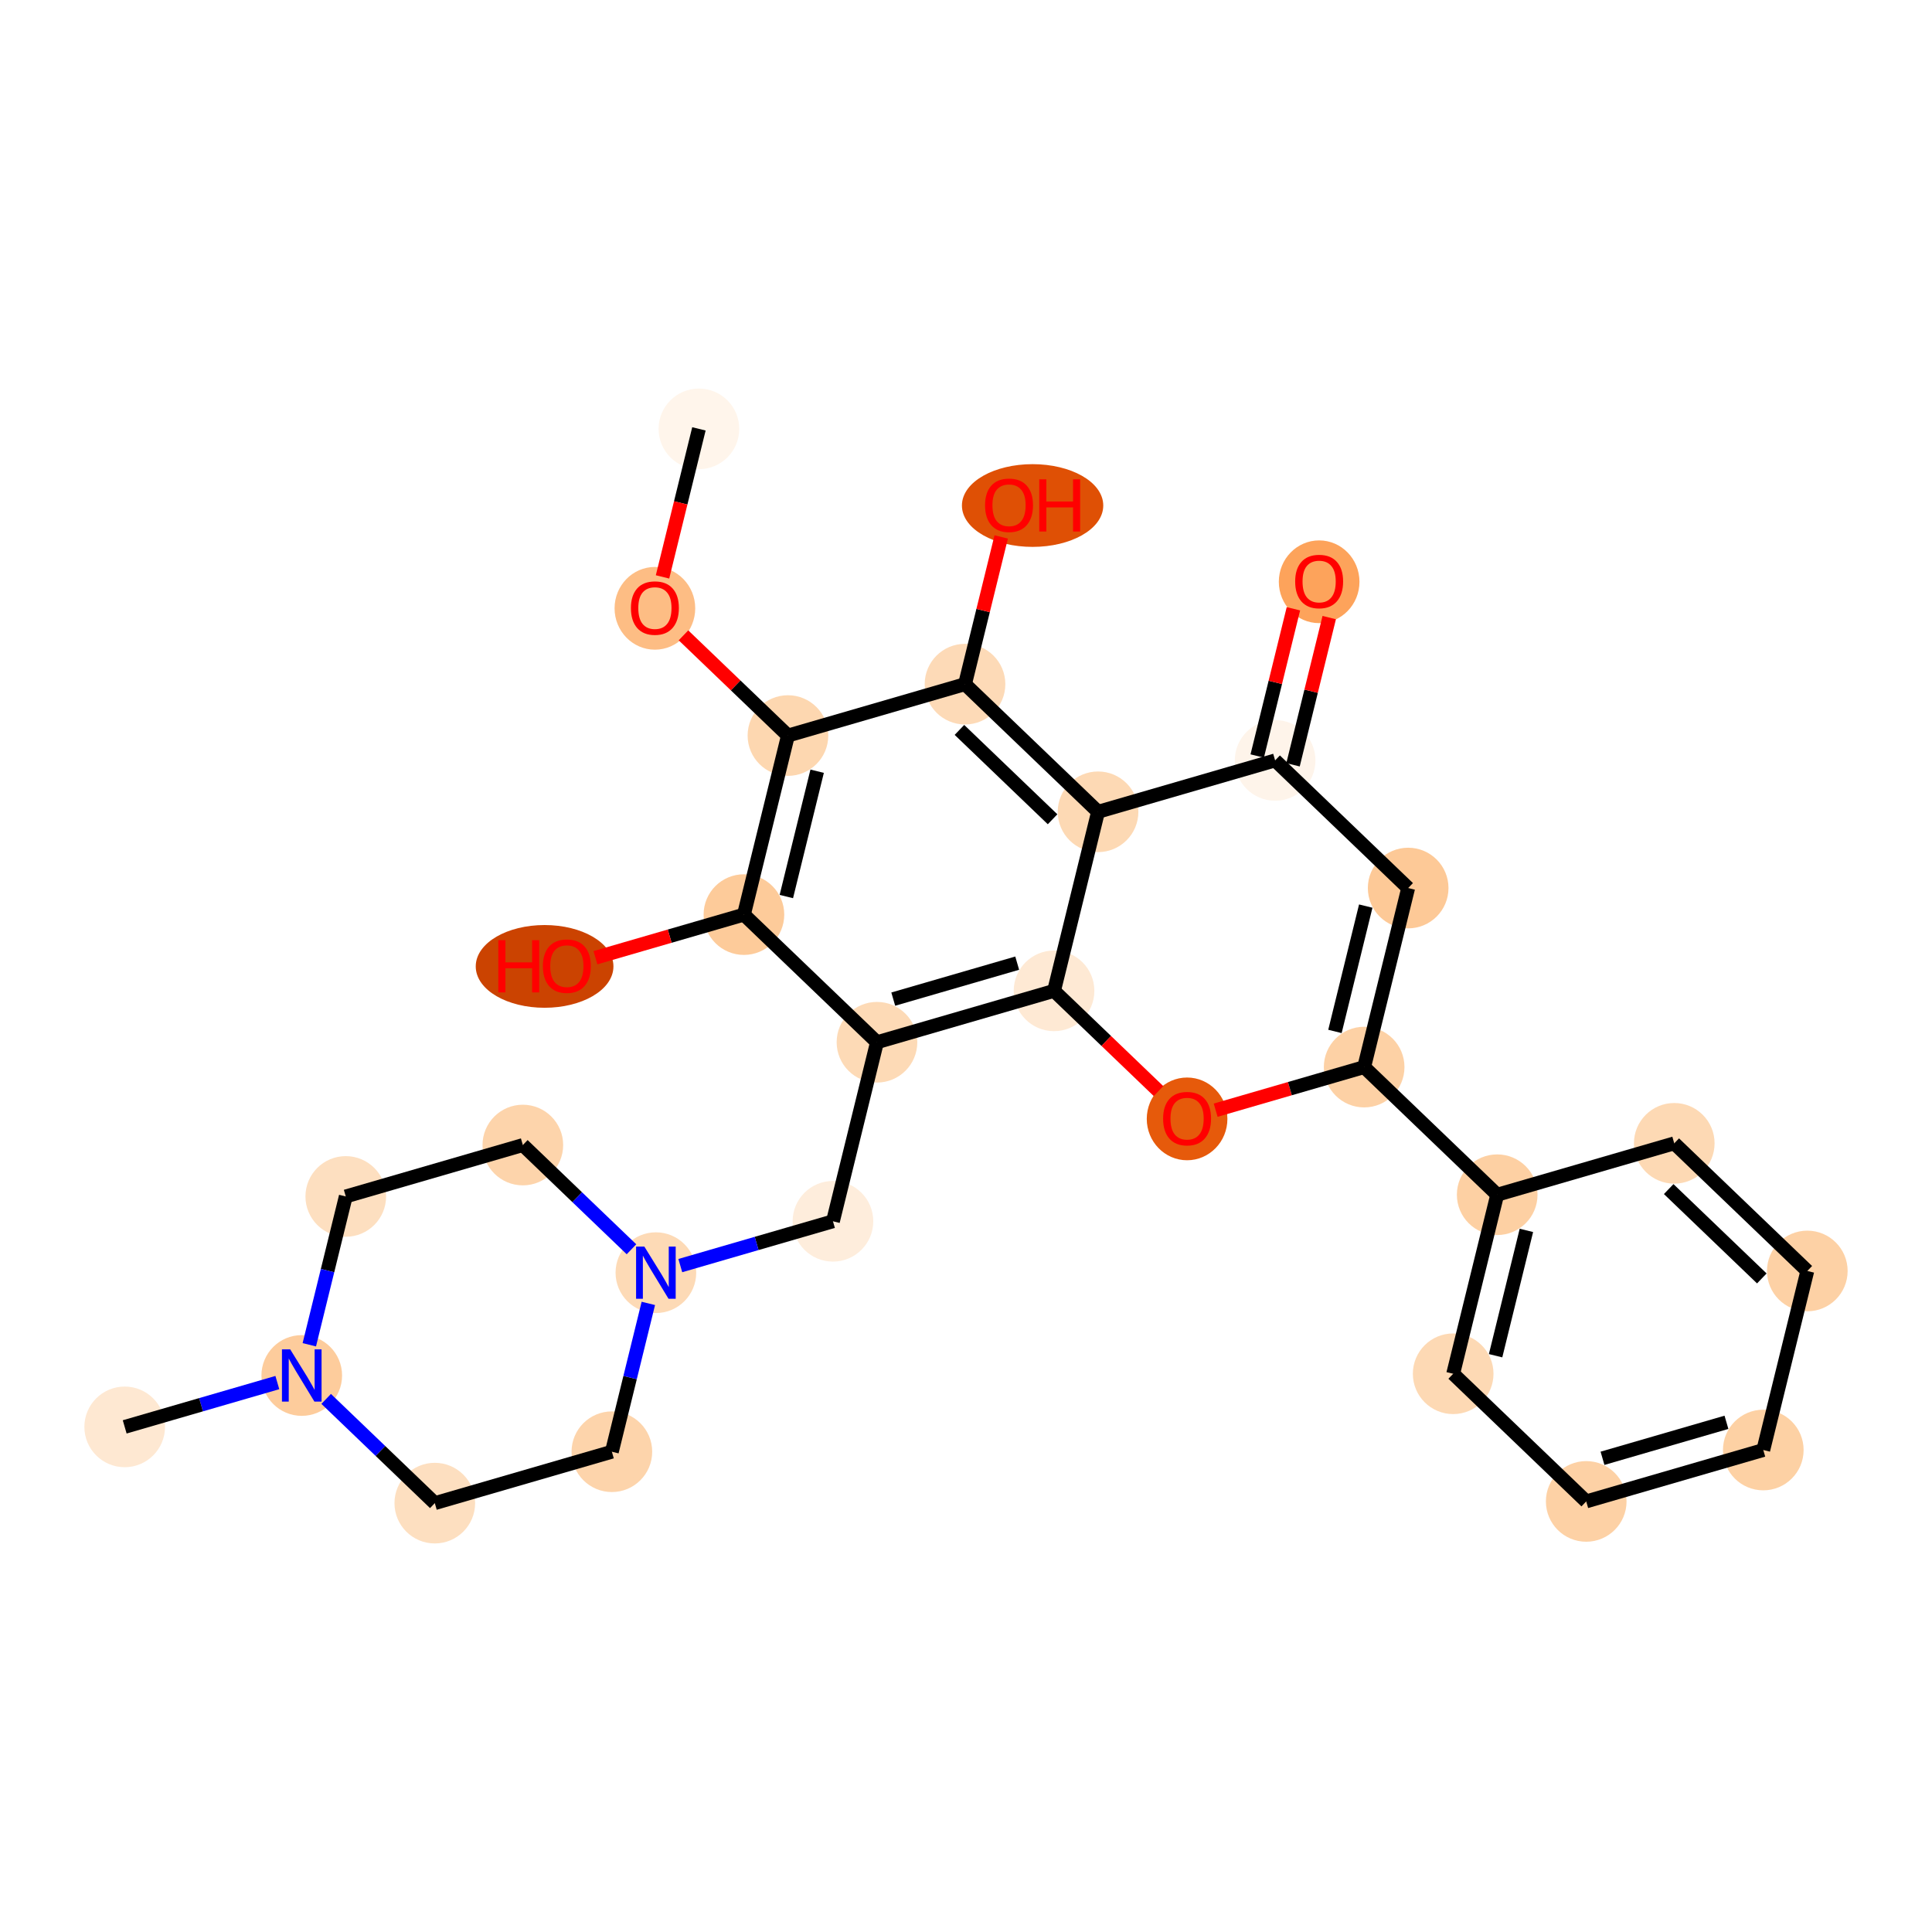 <?xml version='1.0' encoding='iso-8859-1'?>
<svg version='1.1' baseProfile='full'
              xmlns='http://www.w3.org/2000/svg'
                      xmlns:rdkit='http://www.rdkit.org/xml'
                      xmlns:xlink='http://www.w3.org/1999/xlink'
                  xml:space='preserve'
width='280px' height='280px' viewBox='0 0 280 280'>
<!-- END OF HEADER -->
<rect style='opacity:1.0;fill:#FFFFFF;stroke:none' width='280' height='280' x='0' y='0'> </rect>
<ellipse cx='101.293' cy='62.155' rx='5.344' ry='5.344'  style='fill:#FFF5EB;fill-rule:evenodd;stroke:#FFF5EB;stroke-width:1.0px;stroke-linecap:butt;stroke-linejoin:miter;stroke-opacity:1' />
<ellipse cx='94.913' cy='88.162' rx='5.344' ry='5.495'  style='fill:#FDBD84;fill-rule:evenodd;stroke:#FDBD84;stroke-width:1.0px;stroke-linecap:butt;stroke-linejoin:miter;stroke-opacity:1' />
<ellipse cx='114.195' cy='106.602' rx='5.344' ry='5.344'  style='fill:#FDD7B0;fill-rule:evenodd;stroke:#FDD7B0;stroke-width:1.0px;stroke-linecap:butt;stroke-linejoin:miter;stroke-opacity:1' />
<ellipse cx='107.815' cy='132.551' rx='5.344' ry='5.344'  style='fill:#FDCB9A;fill-rule:evenodd;stroke:#FDCB9A;stroke-width:1.0px;stroke-linecap:butt;stroke-linejoin:miter;stroke-opacity:1' />
<ellipse cx='78.926' cy='140.059' rx='9.478' ry='5.495'  style='fill:#CB4301;fill-rule:evenodd;stroke:#CB4301;stroke-width:1.0px;stroke-linecap:butt;stroke-linejoin:miter;stroke-opacity:1' />
<ellipse cx='127.098' cy='151.05' rx='5.344' ry='5.344'  style='fill:#FDDAB6;fill-rule:evenodd;stroke:#FDDAB6;stroke-width:1.0px;stroke-linecap:butt;stroke-linejoin:miter;stroke-opacity:1' />
<ellipse cx='120.718' cy='176.998' rx='5.344' ry='5.344'  style='fill:#FEEDDC;fill-rule:evenodd;stroke:#FEEDDC;stroke-width:1.0px;stroke-linecap:butt;stroke-linejoin:miter;stroke-opacity:1' />
<ellipse cx='95.056' cy='184.447' rx='5.344' ry='5.351'  style='fill:#FDDAB6;fill-rule:evenodd;stroke:#FDDAB6;stroke-width:1.0px;stroke-linecap:butt;stroke-linejoin:miter;stroke-opacity:1' />
<ellipse cx='75.774' cy='165.948' rx='5.344' ry='5.344'  style='fill:#FDD4AB;fill-rule:evenodd;stroke:#FDD4AB;stroke-width:1.0px;stroke-linecap:butt;stroke-linejoin:miter;stroke-opacity:1' />
<ellipse cx='50.113' cy='173.398' rx='5.344' ry='5.344'  style='fill:#FDDFC0;fill-rule:evenodd;stroke:#FDDFC0;stroke-width:1.0px;stroke-linecap:butt;stroke-linejoin:miter;stroke-opacity:1' />
<ellipse cx='43.733' cy='199.346' rx='5.344' ry='5.351'  style='fill:#FDCC9C;fill-rule:evenodd;stroke:#FDCC9C;stroke-width:1.0px;stroke-linecap:butt;stroke-linejoin:miter;stroke-opacity:1' />
<ellipse cx='18.072' cy='206.795' rx='5.344' ry='5.344'  style='fill:#FEE8D2;fill-rule:evenodd;stroke:#FEE8D2;stroke-width:1.0px;stroke-linecap:butt;stroke-linejoin:miter;stroke-opacity:1' />
<ellipse cx='63.015' cy='217.845' rx='5.344' ry='5.344'  style='fill:#FDDFC0;fill-rule:evenodd;stroke:#FDDFC0;stroke-width:1.0px;stroke-linecap:butt;stroke-linejoin:miter;stroke-opacity:1' />
<ellipse cx='88.677' cy='210.395' rx='5.344' ry='5.344'  style='fill:#FDD4AB;fill-rule:evenodd;stroke:#FDD4AB;stroke-width:1.0px;stroke-linecap:butt;stroke-linejoin:miter;stroke-opacity:1' />
<ellipse cx='152.759' cy='143.6' rx='5.344' ry='5.344'  style='fill:#FEE9D4;fill-rule:evenodd;stroke:#FEE9D4;stroke-width:1.0px;stroke-linecap:butt;stroke-linejoin:miter;stroke-opacity:1' />
<ellipse cx='172.041' cy='162.158' rx='5.344' ry='5.495'  style='fill:#E65A0B;fill-rule:evenodd;stroke:#E65A0B;stroke-width:1.0px;stroke-linecap:butt;stroke-linejoin:miter;stroke-opacity:1' />
<ellipse cx='197.703' cy='154.65' rx='5.344' ry='5.344'  style='fill:#FDD1A5;fill-rule:evenodd;stroke:#FDD1A5;stroke-width:1.0px;stroke-linecap:butt;stroke-linejoin:miter;stroke-opacity:1' />
<ellipse cx='216.985' cy='173.149' rx='5.344' ry='5.344'  style='fill:#FDD0A3;fill-rule:evenodd;stroke:#FDD0A3;stroke-width:1.0px;stroke-linecap:butt;stroke-linejoin:miter;stroke-opacity:1' />
<ellipse cx='210.605' cy='199.097' rx='5.344' ry='5.344'  style='fill:#FDD9B4;fill-rule:evenodd;stroke:#FDD9B4;stroke-width:1.0px;stroke-linecap:butt;stroke-linejoin:miter;stroke-opacity:1' />
<ellipse cx='229.887' cy='217.596' rx='5.344' ry='5.344'  style='fill:#FDD1A5;fill-rule:evenodd;stroke:#FDD1A5;stroke-width:1.0px;stroke-linecap:butt;stroke-linejoin:miter;stroke-opacity:1' />
<ellipse cx='255.549' cy='210.147' rx='5.344' ry='5.344'  style='fill:#FDD1A4;fill-rule:evenodd;stroke:#FDD1A4;stroke-width:1.0px;stroke-linecap:butt;stroke-linejoin:miter;stroke-opacity:1' />
<ellipse cx='261.929' cy='184.199' rx='5.344' ry='5.344'  style='fill:#FDD1A5;fill-rule:evenodd;stroke:#FDD1A5;stroke-width:1.0px;stroke-linecap:butt;stroke-linejoin:miter;stroke-opacity:1' />
<ellipse cx='242.646' cy='165.7' rx='5.344' ry='5.344'  style='fill:#FDD9B4;fill-rule:evenodd;stroke:#FDD9B4;stroke-width:1.0px;stroke-linecap:butt;stroke-linejoin:miter;stroke-opacity:1' />
<ellipse cx='204.082' cy='128.702' rx='5.344' ry='5.344'  style='fill:#FDC997;fill-rule:evenodd;stroke:#FDC997;stroke-width:1.0px;stroke-linecap:butt;stroke-linejoin:miter;stroke-opacity:1' />
<ellipse cx='184.8' cy='110.203' rx='5.344' ry='5.344'  style='fill:#FEF4EA;fill-rule:evenodd;stroke:#FEF4EA;stroke-width:1.0px;stroke-linecap:butt;stroke-linejoin:miter;stroke-opacity:1' />
<ellipse cx='191.18' cy='84.314' rx='5.344' ry='5.495'  style='fill:#FDA35B;fill-rule:evenodd;stroke:#FDA35B;stroke-width:1.0px;stroke-linecap:butt;stroke-linejoin:miter;stroke-opacity:1' />
<ellipse cx='159.139' cy='117.652' rx='5.344' ry='5.344'  style='fill:#FDD9B4;fill-rule:evenodd;stroke:#FDD9B4;stroke-width:1.0px;stroke-linecap:butt;stroke-linejoin:miter;stroke-opacity:1' />
<ellipse cx='139.857' cy='99.153' rx='5.344' ry='5.344'  style='fill:#FDDAB7;fill-rule:evenodd;stroke:#FDDAB7;stroke-width:1.0px;stroke-linecap:butt;stroke-linejoin:miter;stroke-opacity:1' />
<ellipse cx='149.651' cy='73.264' rx='9.742' ry='5.495'  style='fill:#DF5005;fill-rule:evenodd;stroke:#DF5005;stroke-width:1.0px;stroke-linecap:butt;stroke-linejoin:miter;stroke-opacity:1' />
<path class='bond-0 atom-0 atom-1' d='M 101.293,62.155 L 98.655,72.882' style='fill:none;fill-rule:evenodd;stroke:#000000;stroke-width:2.0px;stroke-linecap:butt;stroke-linejoin:miter;stroke-opacity:1' />
<path class='bond-0 atom-0 atom-1' d='M 98.655,72.882 L 96.018,83.609' style='fill:none;fill-rule:evenodd;stroke:#FF0000;stroke-width:2.0px;stroke-linecap:butt;stroke-linejoin:miter;stroke-opacity:1' />
<path class='bond-1 atom-1 atom-2' d='M 99.055,92.077 L 106.625,99.34' style='fill:none;fill-rule:evenodd;stroke:#FF0000;stroke-width:2.0px;stroke-linecap:butt;stroke-linejoin:miter;stroke-opacity:1' />
<path class='bond-1 atom-1 atom-2' d='M 106.625,99.34 L 114.195,106.602' style='fill:none;fill-rule:evenodd;stroke:#000000;stroke-width:2.0px;stroke-linecap:butt;stroke-linejoin:miter;stroke-opacity:1' />
<path class='bond-2 atom-2 atom-3' d='M 114.195,106.602 L 107.815,132.551' style='fill:none;fill-rule:evenodd;stroke:#000000;stroke-width:2.0px;stroke-linecap:butt;stroke-linejoin:miter;stroke-opacity:1' />
<path class='bond-2 atom-2 atom-3' d='M 118.428,111.771 L 113.962,129.934' style='fill:none;fill-rule:evenodd;stroke:#000000;stroke-width:2.0px;stroke-linecap:butt;stroke-linejoin:miter;stroke-opacity:1' />
<path class='bond-28 atom-27 atom-2' d='M 139.857,99.153 L 114.195,106.602' style='fill:none;fill-rule:evenodd;stroke:#000000;stroke-width:2.0px;stroke-linecap:butt;stroke-linejoin:miter;stroke-opacity:1' />
<path class='bond-3 atom-3 atom-4' d='M 107.815,132.551 L 97.055,135.674' style='fill:none;fill-rule:evenodd;stroke:#000000;stroke-width:2.0px;stroke-linecap:butt;stroke-linejoin:miter;stroke-opacity:1' />
<path class='bond-3 atom-3 atom-4' d='M 97.055,135.674 L 86.296,138.798' style='fill:none;fill-rule:evenodd;stroke:#FF0000;stroke-width:2.0px;stroke-linecap:butt;stroke-linejoin:miter;stroke-opacity:1' />
<path class='bond-4 atom-3 atom-5' d='M 107.815,132.551 L 127.098,151.05' style='fill:none;fill-rule:evenodd;stroke:#000000;stroke-width:2.0px;stroke-linecap:butt;stroke-linejoin:miter;stroke-opacity:1' />
<path class='bond-5 atom-5 atom-6' d='M 127.098,151.05 L 120.718,176.998' style='fill:none;fill-rule:evenodd;stroke:#000000;stroke-width:2.0px;stroke-linecap:butt;stroke-linejoin:miter;stroke-opacity:1' />
<path class='bond-13 atom-5 atom-14' d='M 127.098,151.05 L 152.759,143.6' style='fill:none;fill-rule:evenodd;stroke:#000000;stroke-width:2.0px;stroke-linecap:butt;stroke-linejoin:miter;stroke-opacity:1' />
<path class='bond-13 atom-5 atom-14' d='M 129.457,144.8 L 147.42,139.586' style='fill:none;fill-rule:evenodd;stroke:#000000;stroke-width:2.0px;stroke-linecap:butt;stroke-linejoin:miter;stroke-opacity:1' />
<path class='bond-6 atom-6 atom-7' d='M 120.718,176.998 L 109.656,180.209' style='fill:none;fill-rule:evenodd;stroke:#000000;stroke-width:2.0px;stroke-linecap:butt;stroke-linejoin:miter;stroke-opacity:1' />
<path class='bond-6 atom-6 atom-7' d='M 109.656,180.209 L 98.594,183.42' style='fill:none;fill-rule:evenodd;stroke:#0000FF;stroke-width:2.0px;stroke-linecap:butt;stroke-linejoin:miter;stroke-opacity:1' />
<path class='bond-7 atom-7 atom-8' d='M 91.519,181.053 L 83.646,173.501' style='fill:none;fill-rule:evenodd;stroke:#0000FF;stroke-width:2.0px;stroke-linecap:butt;stroke-linejoin:miter;stroke-opacity:1' />
<path class='bond-7 atom-7 atom-8' d='M 83.646,173.501 L 75.774,165.948' style='fill:none;fill-rule:evenodd;stroke:#000000;stroke-width:2.0px;stroke-linecap:butt;stroke-linejoin:miter;stroke-opacity:1' />
<path class='bond-29 atom-13 atom-7' d='M 88.677,210.395 L 91.319,199.647' style='fill:none;fill-rule:evenodd;stroke:#000000;stroke-width:2.0px;stroke-linecap:butt;stroke-linejoin:miter;stroke-opacity:1' />
<path class='bond-29 atom-13 atom-7' d='M 91.319,199.647 L 93.962,188.899' style='fill:none;fill-rule:evenodd;stroke:#0000FF;stroke-width:2.0px;stroke-linecap:butt;stroke-linejoin:miter;stroke-opacity:1' />
<path class='bond-8 atom-8 atom-9' d='M 75.774,165.948 L 50.113,173.398' style='fill:none;fill-rule:evenodd;stroke:#000000;stroke-width:2.0px;stroke-linecap:butt;stroke-linejoin:miter;stroke-opacity:1' />
<path class='bond-9 atom-9 atom-10' d='M 50.113,173.398 L 47.47,184.146' style='fill:none;fill-rule:evenodd;stroke:#000000;stroke-width:2.0px;stroke-linecap:butt;stroke-linejoin:miter;stroke-opacity:1' />
<path class='bond-9 atom-9 atom-10' d='M 47.47,184.146 L 44.828,194.894' style='fill:none;fill-rule:evenodd;stroke:#0000FF;stroke-width:2.0px;stroke-linecap:butt;stroke-linejoin:miter;stroke-opacity:1' />
<path class='bond-10 atom-10 atom-11' d='M 40.195,200.373 L 29.133,203.584' style='fill:none;fill-rule:evenodd;stroke:#0000FF;stroke-width:2.0px;stroke-linecap:butt;stroke-linejoin:miter;stroke-opacity:1' />
<path class='bond-10 atom-10 atom-11' d='M 29.133,203.584 L 18.072,206.795' style='fill:none;fill-rule:evenodd;stroke:#000000;stroke-width:2.0px;stroke-linecap:butt;stroke-linejoin:miter;stroke-opacity:1' />
<path class='bond-11 atom-10 atom-12' d='M 47.271,202.74 L 55.143,210.292' style='fill:none;fill-rule:evenodd;stroke:#0000FF;stroke-width:2.0px;stroke-linecap:butt;stroke-linejoin:miter;stroke-opacity:1' />
<path class='bond-11 atom-10 atom-12' d='M 55.143,210.292 L 63.015,217.845' style='fill:none;fill-rule:evenodd;stroke:#000000;stroke-width:2.0px;stroke-linecap:butt;stroke-linejoin:miter;stroke-opacity:1' />
<path class='bond-12 atom-12 atom-13' d='M 63.015,217.845 L 88.677,210.395' style='fill:none;fill-rule:evenodd;stroke:#000000;stroke-width:2.0px;stroke-linecap:butt;stroke-linejoin:miter;stroke-opacity:1' />
<path class='bond-14 atom-14 atom-15' d='M 152.759,143.6 L 160.329,150.863' style='fill:none;fill-rule:evenodd;stroke:#000000;stroke-width:2.0px;stroke-linecap:butt;stroke-linejoin:miter;stroke-opacity:1' />
<path class='bond-14 atom-14 atom-15' d='M 160.329,150.863 L 167.899,158.126' style='fill:none;fill-rule:evenodd;stroke:#FF0000;stroke-width:2.0px;stroke-linecap:butt;stroke-linejoin:miter;stroke-opacity:1' />
<path class='bond-30 atom-26 atom-14' d='M 159.139,117.652 L 152.759,143.6' style='fill:none;fill-rule:evenodd;stroke:#000000;stroke-width:2.0px;stroke-linecap:butt;stroke-linejoin:miter;stroke-opacity:1' />
<path class='bond-15 atom-15 atom-16' d='M 176.183,160.897 L 186.943,157.774' style='fill:none;fill-rule:evenodd;stroke:#FF0000;stroke-width:2.0px;stroke-linecap:butt;stroke-linejoin:miter;stroke-opacity:1' />
<path class='bond-15 atom-15 atom-16' d='M 186.943,157.774 L 197.703,154.65' style='fill:none;fill-rule:evenodd;stroke:#000000;stroke-width:2.0px;stroke-linecap:butt;stroke-linejoin:miter;stroke-opacity:1' />
<path class='bond-16 atom-16 atom-17' d='M 197.703,154.65 L 216.985,173.149' style='fill:none;fill-rule:evenodd;stroke:#000000;stroke-width:2.0px;stroke-linecap:butt;stroke-linejoin:miter;stroke-opacity:1' />
<path class='bond-22 atom-16 atom-23' d='M 197.703,154.65 L 204.082,128.702' style='fill:none;fill-rule:evenodd;stroke:#000000;stroke-width:2.0px;stroke-linecap:butt;stroke-linejoin:miter;stroke-opacity:1' />
<path class='bond-22 atom-16 atom-23' d='M 193.47,149.482 L 197.936,131.318' style='fill:none;fill-rule:evenodd;stroke:#000000;stroke-width:2.0px;stroke-linecap:butt;stroke-linejoin:miter;stroke-opacity:1' />
<path class='bond-17 atom-17 atom-18' d='M 216.985,173.149 L 210.605,199.097' style='fill:none;fill-rule:evenodd;stroke:#000000;stroke-width:2.0px;stroke-linecap:butt;stroke-linejoin:miter;stroke-opacity:1' />
<path class='bond-17 atom-17 atom-18' d='M 221.218,178.317 L 216.752,196.481' style='fill:none;fill-rule:evenodd;stroke:#000000;stroke-width:2.0px;stroke-linecap:butt;stroke-linejoin:miter;stroke-opacity:1' />
<path class='bond-31 atom-22 atom-17' d='M 242.646,165.7 L 216.985,173.149' style='fill:none;fill-rule:evenodd;stroke:#000000;stroke-width:2.0px;stroke-linecap:butt;stroke-linejoin:miter;stroke-opacity:1' />
<path class='bond-18 atom-18 atom-19' d='M 210.605,199.097 L 229.887,217.596' style='fill:none;fill-rule:evenodd;stroke:#000000;stroke-width:2.0px;stroke-linecap:butt;stroke-linejoin:miter;stroke-opacity:1' />
<path class='bond-19 atom-19 atom-20' d='M 229.887,217.596 L 255.549,210.147' style='fill:none;fill-rule:evenodd;stroke:#000000;stroke-width:2.0px;stroke-linecap:butt;stroke-linejoin:miter;stroke-opacity:1' />
<path class='bond-19 atom-19 atom-20' d='M 232.247,211.347 L 250.21,206.132' style='fill:none;fill-rule:evenodd;stroke:#000000;stroke-width:2.0px;stroke-linecap:butt;stroke-linejoin:miter;stroke-opacity:1' />
<path class='bond-20 atom-20 atom-21' d='M 255.549,210.147 L 261.929,184.199' style='fill:none;fill-rule:evenodd;stroke:#000000;stroke-width:2.0px;stroke-linecap:butt;stroke-linejoin:miter;stroke-opacity:1' />
<path class='bond-21 atom-21 atom-22' d='M 261.929,184.199 L 242.646,165.7' style='fill:none;fill-rule:evenodd;stroke:#000000;stroke-width:2.0px;stroke-linecap:butt;stroke-linejoin:miter;stroke-opacity:1' />
<path class='bond-21 atom-21 atom-22' d='M 255.336,185.28 L 241.839,172.331' style='fill:none;fill-rule:evenodd;stroke:#000000;stroke-width:2.0px;stroke-linecap:butt;stroke-linejoin:miter;stroke-opacity:1' />
<path class='bond-23 atom-23 atom-24' d='M 204.082,128.702 L 184.8,110.203' style='fill:none;fill-rule:evenodd;stroke:#000000;stroke-width:2.0px;stroke-linecap:butt;stroke-linejoin:miter;stroke-opacity:1' />
<path class='bond-24 atom-24 atom-25' d='M 187.395,110.841 L 190.018,100.173' style='fill:none;fill-rule:evenodd;stroke:#000000;stroke-width:2.0px;stroke-linecap:butt;stroke-linejoin:miter;stroke-opacity:1' />
<path class='bond-24 atom-24 atom-25' d='M 190.018,100.173 L 192.641,89.505' style='fill:none;fill-rule:evenodd;stroke:#FF0000;stroke-width:2.0px;stroke-linecap:butt;stroke-linejoin:miter;stroke-opacity:1' />
<path class='bond-24 atom-24 atom-25' d='M 182.205,109.565 L 184.828,98.897' style='fill:none;fill-rule:evenodd;stroke:#000000;stroke-width:2.0px;stroke-linecap:butt;stroke-linejoin:miter;stroke-opacity:1' />
<path class='bond-24 atom-24 atom-25' d='M 184.828,98.897 L 187.451,88.229' style='fill:none;fill-rule:evenodd;stroke:#FF0000;stroke-width:2.0px;stroke-linecap:butt;stroke-linejoin:miter;stroke-opacity:1' />
<path class='bond-25 atom-24 atom-26' d='M 184.8,110.203 L 159.139,117.652' style='fill:none;fill-rule:evenodd;stroke:#000000;stroke-width:2.0px;stroke-linecap:butt;stroke-linejoin:miter;stroke-opacity:1' />
<path class='bond-26 atom-26 atom-27' d='M 159.139,117.652 L 139.857,99.153' style='fill:none;fill-rule:evenodd;stroke:#000000;stroke-width:2.0px;stroke-linecap:butt;stroke-linejoin:miter;stroke-opacity:1' />
<path class='bond-26 atom-26 atom-27' d='M 152.547,118.734 L 139.049,105.784' style='fill:none;fill-rule:evenodd;stroke:#000000;stroke-width:2.0px;stroke-linecap:butt;stroke-linejoin:miter;stroke-opacity:1' />
<path class='bond-27 atom-27 atom-28' d='M 139.857,99.153 L 142.479,88.485' style='fill:none;fill-rule:evenodd;stroke:#000000;stroke-width:2.0px;stroke-linecap:butt;stroke-linejoin:miter;stroke-opacity:1' />
<path class='bond-27 atom-27 atom-28' d='M 142.479,88.485 L 145.102,77.817' style='fill:none;fill-rule:evenodd;stroke:#FF0000;stroke-width:2.0px;stroke-linecap:butt;stroke-linejoin:miter;stroke-opacity:1' />
<path  class='atom-1' d='M 91.439 88.125
Q 91.439 86.308, 92.337 85.293
Q 93.235 84.277, 94.913 84.277
Q 96.591 84.277, 97.489 85.293
Q 98.387 86.308, 98.387 88.125
Q 98.387 89.963, 97.478 91.011
Q 96.57 92.047, 94.913 92.047
Q 93.246 92.047, 92.337 91.011
Q 91.439 89.974, 91.439 88.125
M 94.913 91.192
Q 96.067 91.192, 96.687 90.423
Q 97.318 89.643, 97.318 88.125
Q 97.318 86.639, 96.687 85.891
Q 96.067 85.132, 94.913 85.132
Q 93.759 85.132, 93.128 85.88
Q 92.508 86.629, 92.508 88.125
Q 92.508 89.653, 93.128 90.423
Q 93.759 91.192, 94.913 91.192
' fill='#FF0000'/>
<path  class='atom-4' d='M 72.224 136.259
L 73.25 136.259
L 73.25 139.476
L 77.12 139.476
L 77.12 136.259
L 78.146 136.259
L 78.146 143.826
L 77.12 143.826
L 77.12 140.331
L 73.25 140.331
L 73.25 143.826
L 72.224 143.826
L 72.224 136.259
' fill='#FF0000'/>
<path  class='atom-4' d='M 78.68 140.021
Q 78.68 138.204, 79.578 137.189
Q 80.476 136.174, 82.154 136.174
Q 83.832 136.174, 84.73 137.189
Q 85.628 138.204, 85.628 140.021
Q 85.628 141.86, 84.719 142.907
Q 83.811 143.944, 82.154 143.944
Q 80.486 143.944, 79.578 142.907
Q 78.68 141.87, 78.68 140.021
M 82.154 143.089
Q 83.308 143.089, 83.928 142.319
Q 84.559 141.539, 84.559 140.021
Q 84.559 138.536, 83.928 137.788
Q 83.308 137.029, 82.154 137.029
Q 80.999 137.029, 80.369 137.777
Q 79.749 138.525, 79.749 140.021
Q 79.749 141.55, 80.369 142.319
Q 80.999 143.089, 82.154 143.089
' fill='#FF0000'/>
<path  class='atom-7' d='M 93.384 180.664
L 95.863 184.672
Q 96.109 185.067, 96.505 185.783
Q 96.9 186.499, 96.921 186.542
L 96.921 180.664
L 97.926 180.664
L 97.926 188.231
L 96.889 188.231
L 94.228 183.849
Q 93.918 183.336, 93.587 182.748
Q 93.266 182.16, 93.17 181.978
L 93.17 188.231
L 92.186 188.231
L 92.186 180.664
L 93.384 180.664
' fill='#0000FF'/>
<path  class='atom-10' d='M 42.06 195.562
L 44.54 199.57
Q 44.786 199.966, 45.181 200.682
Q 45.577 201.398, 45.598 201.441
L 45.598 195.562
L 46.603 195.562
L 46.603 203.129
L 45.566 203.129
L 42.905 198.747
Q 42.595 198.234, 42.263 197.646
Q 41.943 197.058, 41.847 196.877
L 41.847 203.129
L 40.863 203.129
L 40.863 195.562
L 42.06 195.562
' fill='#0000FF'/>
<path  class='atom-15' d='M 168.567 162.121
Q 168.567 160.304, 169.465 159.288
Q 170.363 158.273, 172.041 158.273
Q 173.719 158.273, 174.617 159.288
Q 175.515 160.304, 175.515 162.121
Q 175.515 163.959, 174.606 165.007
Q 173.698 166.043, 172.041 166.043
Q 170.374 166.043, 169.465 165.007
Q 168.567 163.97, 168.567 162.121
M 172.041 165.188
Q 173.196 165.188, 173.815 164.419
Q 174.446 163.639, 174.446 162.121
Q 174.446 160.635, 173.815 159.887
Q 173.196 159.128, 172.041 159.128
Q 170.887 159.128, 170.256 159.876
Q 169.636 160.624, 169.636 162.121
Q 169.636 163.649, 170.256 164.419
Q 170.887 165.188, 172.041 165.188
' fill='#FF0000'/>
<path  class='atom-25' d='M 187.706 84.276
Q 187.706 82.459, 188.604 81.444
Q 189.502 80.428, 191.18 80.428
Q 192.858 80.428, 193.756 81.444
Q 194.654 82.459, 194.654 84.276
Q 194.654 86.115, 193.745 87.162
Q 192.837 88.199, 191.18 88.199
Q 189.512 88.199, 188.604 87.162
Q 187.706 86.125, 187.706 84.276
M 191.18 87.344
Q 192.334 87.344, 192.954 86.574
Q 193.585 85.794, 193.585 84.276
Q 193.585 82.79, 192.954 82.042
Q 192.334 81.283, 191.18 81.283
Q 190.026 81.283, 189.395 82.031
Q 188.775 82.78, 188.775 84.276
Q 188.775 85.805, 189.395 86.574
Q 190.026 87.344, 191.18 87.344
' fill='#FF0000'/>
<path  class='atom-28' d='M 142.762 73.226
Q 142.762 71.409, 143.66 70.394
Q 144.558 69.379, 146.236 69.379
Q 147.914 69.379, 148.812 70.394
Q 149.71 71.409, 149.71 73.226
Q 149.71 75.065, 148.801 76.112
Q 147.893 77.149, 146.236 77.149
Q 144.569 77.149, 143.66 76.112
Q 142.762 75.076, 142.762 73.226
M 146.236 76.294
Q 147.391 76.294, 148.01 75.524
Q 148.641 74.744, 148.641 73.226
Q 148.641 71.741, 148.01 70.993
Q 147.391 70.234, 146.236 70.234
Q 145.082 70.234, 144.451 70.982
Q 143.831 71.73, 143.831 73.226
Q 143.831 74.755, 144.451 75.524
Q 145.082 76.294, 146.236 76.294
' fill='#FF0000'/>
<path  class='atom-28' d='M 150.618 69.464
L 151.645 69.464
L 151.645 72.681
L 155.514 72.681
L 155.514 69.464
L 156.54 69.464
L 156.54 77.031
L 155.514 77.031
L 155.514 73.536
L 151.645 73.536
L 151.645 77.031
L 150.618 77.031
L 150.618 69.464
' fill='#FF0000'/>
</svg>
